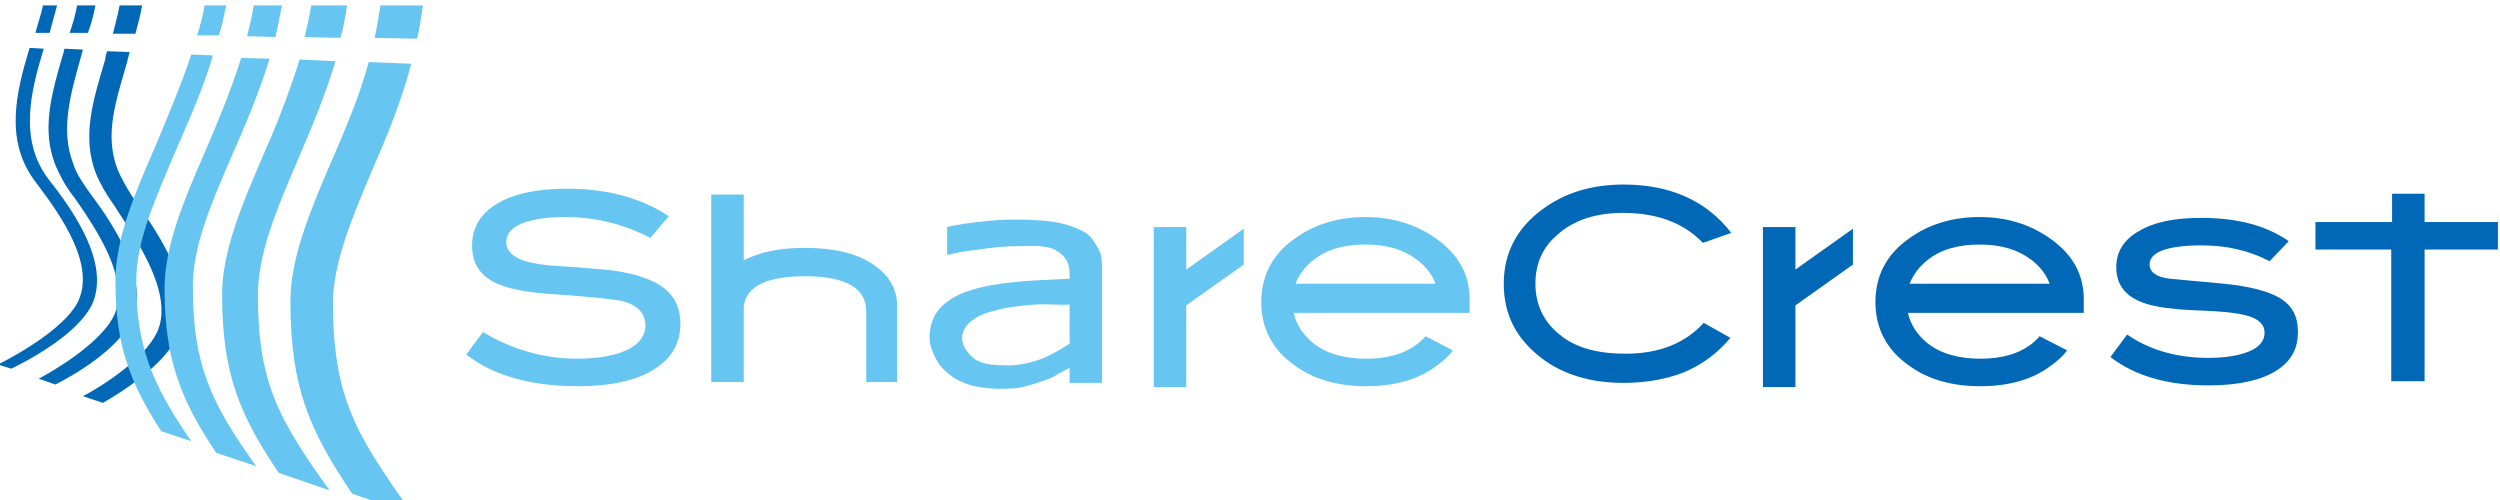 <?xml version="1.0" encoding="UTF-8" standalone="no"?>
<!-- Generator: Adobe Illustrator 19.1.1, SVG Export Plug-In . SVG Version: 6.00 Build 0)  -->

<svg
   xmlns:dc="http://purl.org/dc/elements/1.1/"
   xmlns:cc="http://creativecommons.org/ns#"
   xmlns:rdf="http://www.w3.org/1999/02/22-rdf-syntax-ns#"
   xmlns:svg="http://www.w3.org/2000/svg"
   xmlns="http://www.w3.org/2000/svg"
   xmlns:sodipodi="http://sodipodi.sourceforge.net/DTD/sodipodi-0.dtd"
   xmlns:inkscape="http://www.inkscape.org/namespaces/inkscape"
   version="1.1"
   id="レイヤー_1"
   x="0px"
   y="0px"
   viewBox="0 0 300 60"
   xml:space="preserve"
   sodipodi:docname="sharecrest_logo.svg"
   width="300"
   height="60"
   inkscape:version="0.92.1 r15371"><defs
     id="defs3743" /><sodipodi:namedview
     pagecolor="#ffffff"
     bordercolor="#666666"
     borderopacity="1"
     objecttolerance="10"
     gridtolerance="10"
     guidetolerance="10"
     inkscape:pageopacity="0"
     inkscape:pageshadow="2"
     inkscape:window-width="1292"
     inkscape:window-height="824"
     id="namedview3741"
     showgrid="false"
     inkscape:zoom="1.3018646"
     inkscape:cx="309.95537"
     inkscape:cy="205.47451"
     inkscape:window-x="351"
     inkscape:window-y="141"
     inkscape:window-maximized="0"
     inkscape:current-layer="レイヤー_1"
     units="px"
     width="300px" /><style
     type="text/css"
     id="style3680">
	.st0{fill:#66C6F1;}
	.st1{fill:#0068B6;}
</style><g
     id="g3738"
     transform="translate(-271.15,-266.455)"><g
       id="g3712"><path
         class="st0"
         d="m 316.8,267.1 c -0.2,1.3 -0.4,2.6 -0.7,3.9 l 5.1,0.1 c 0.3,-1.3 0.5,-2.6 0.7,-4 z"
         id="path3682"
         inkscape:connector-curvature="0"
         style="fill:#66c6f1" /><g
         id="g3710"><path
           class="st1"
           d="m 278,267.1 h -1.7 c -0.2,1.1 -0.6,2.1 -0.9,3.3 h 1.7 c 0.3,-1.1 0.6,-2.2 0.9,-3.3 z"
           id="path3684"
           inkscape:connector-curvature="0"
           style="fill:#0068b6" /><path
           class="st1"
           d="m 282.6,267.1 h -2.2 c -0.2,1.1 -0.5,2.2 -0.9,3.3 h 2.2 c 0.4,-1.1 0.7,-2.2 0.9,-3.3 z"
           id="path3686"
           inkscape:connector-curvature="0"
           style="fill:#0068b6" /><path
           class="st1"
           d="m 288.2,267.1 h -2.7 c -0.2,1.1 -0.5,2.2 -0.8,3.4 h 2.7 c 0.3,-1.1 0.6,-2.2 0.8,-3.4 z"
           id="path3688"
           inkscape:connector-curvature="0"
           style="fill:#0068b6" /><path
           class="st1"
           d="m 288.8,292.6 c -0.5,-0.8 -1.2,-1.7 -1.8,-2.6 -0.7,-1.1 -1.3,-2.2 -1.7,-3.1 -1.7,-4.3 -0.2,-8.4 1.1,-13 0.1,-0.4 0.2,-0.8 0.3,-1.2 l -2.7,-0.1 c -0.1,0.3 -0.2,0.6 -0.2,0.9 -1.4,4.8 -3,9.4 -1,14.1 0.4,0.9 1,2 1.7,3 0.7,1 1.3,2 1.9,2.9 2.5,3.9 4.9,8.4 3.9,12 0,0.1 -0.1,0.2 -0.1,0.3 -1,3 -5.7,6.4 -9.1,8.2 l 2.4,0.8 c 3.8,-2.2 8.3,-5.5 9.3,-8.9 1.4,-4.1 -1.2,-9.1 -4,-13.3 z"
           id="path3690"
           inkscape:connector-curvature="0"
           style="fill:#0068b6" /><path
           class="st1"
           d="m 287.2,304.2 c 1.3,-3.9 -1.1,-8.6 -3.9,-12.7 -0.6,-0.8 -1.2,-1.7 -1.8,-2.5 -0.7,-1 -1.3,-2 -1.6,-3 -1.5,-4 -0.3,-8.2 0.9,-12.5 0.1,-0.4 0.2,-0.7 0.3,-1.1 l -2.2,-0.1 c -0.1,0.2 -0.1,0.5 -0.2,0.7 -1.3,4.5 -2.7,9.1 -0.8,13.5 0.4,0.9 0.9,1.9 1.6,2.9 0.7,0.9 1.3,1.8 1.9,2.7 2.5,3.8 4.7,8 3.7,11.5 0,0.1 -0.1,0.2 -0.1,0.3 -1,2.9 -6,6.3 -9.2,8 l 2,0.7 c 3.7,-1.9 8.4,-5.1 9.4,-8.4 z"
           id="path3692"
           inkscape:connector-curvature="0"
           style="fill:#0068b6" /><path
           class="st1"
           d="m 282.4,302.5 c 1.6,-4.6 -2,-10.2 -5.4,-14.5 -3.6,-4.7 -2.2,-10.5 -0.6,-15.7 l -1.7,-0.1 c -1.6,5.3 -3.1,11.2 0.8,16.2 3.2,4.2 6.8,9.6 5.2,13.8 -1.1,3.1 -6.8,6.5 -9.8,8 l 1.6,0.5 c 3.5,-1.7 8.7,-4.9 9.9,-8.2 z"
           id="path3694"
           inkscape:connector-curvature="0"
           style="fill:#0068b6" /><path
           class="st0"
           d="m 305,267.1 h -3.4 c -0.2,1.3 -0.5,2.5 -0.8,3.7 l 3.4,0.1 c 0.3,-1.2 0.5,-2.5 0.8,-3.8 z"
           id="path3696"
           inkscape:connector-curvature="0"
           style="fill:#66c6f1" /><path
           class="st0"
           d="m 312.8,267.1 h -4.3 c -0.2,1.3 -0.5,2.6 -0.8,3.8 l 4.3,0.1 c 0.4,-1.3 0.6,-2.6 0.8,-3.9 z"
           id="path3698"
           inkscape:connector-curvature="0"
           style="fill:#66c6f1" /><path
           class="st0"
           d="m 298.3,267.1 h -2.6 c -0.2,1.2 -0.5,2.4 -0.9,3.6 h 2.6 c 0.4,-1.1 0.6,-2.3 0.9,-3.6 z"
           id="path3700"
           inkscape:connector-curvature="0"
           style="fill:#66c6f1" /><path
           class="st0"
           d="m 306.7,286.1 c 1.6,-3.8 3.4,-7.9 4.7,-12.3 l -4.3,-0.2 c -1.3,4.2 -2.9,8.2 -4.5,11.8 -2.5,5.8 -4.8,11.3 -4.8,16.4 0,9.6 2.2,14.6 6.8,21.4 l 6.1,2.1 c -6.1,-8.5 -8.6,-12.9 -8.6,-23.4 0,-4.9 2.1,-10 4.6,-15.8 z"
           id="path3702"
           inkscape:connector-curvature="0"
           style="fill:#66c6f1" /><path
           class="st0"
           d="m 315.8,286.9 c 1.7,-3.9 3.5,-8.2 4.7,-12.8 l -5.1,-0.2 c -1.2,4.4 -3,8.5 -4.6,12.2 -2.5,5.8 -4.8,11.4 -4.8,16.5 0,10.6 2.4,15.6 7.4,23.1 l 7.3,2.5 c -6.8,-9.6 -9.6,-13.9 -9.6,-25.6 0.1,-4.7 2.2,-9.8 4.7,-15.7 z"
           id="path3704"
           inkscape:connector-curvature="0"
           style="fill:#66c6f1" /><path
           class="st0"
           d="m 292.3,284.4 c 1.5,-3.5 3.2,-7.2 4.4,-11.3 l -2.6,-0.1 c -1.3,3.9 -2.9,7.6 -4.3,11 -2.5,5.7 -4.8,11.1 -4.8,16.2 0,7.4 1.6,12 5.5,18 l 3.6,1.2 c -4.7,-6.8 -6.6,-11.4 -6.6,-19.2 0,-4.9 2.3,-9.9 4.8,-15.8 z"
           id="path3706"
           inkscape:connector-curvature="0"
           style="fill:#66c6f1" /><path
           class="st0"
           d="m 298.9,285.3 c 1.6,-3.6 3.3,-7.6 4.6,-11.8 l -3.4,-0.1 c -1.3,4.1 -2.9,7.9 -4.4,11.4 -2.5,5.7 -4.8,11.2 -4.8,16.3 0,8.4 1.9,13.3 6.2,19.7 l 4.8,1.6 c -5.4,-7.5 -7.6,-12.2 -7.6,-21.3 -0.1,-4.9 2.1,-10 4.6,-15.8 z"
           id="path3708"
           inkscape:connector-curvature="0"
           style="fill:#66c6f1" /></g></g><g
       id="g3736"><path
         class="st0"
         d="m 349.2,295 c -3.3,-1.7 -6.7,-2.5 -10.2,-2.5 -2.3,0 -4.1,0.3 -5.3,0.8 -1.2,0.5 -1.8,1.3 -1.8,2.2 0,1 0.7,1.7 2,2.2 0.9,0.3 2.4,0.6 4.6,0.7 3.1,0.2 5.1,0.4 6.1,0.5 2.8,0.4 4.9,1.1 6.2,2.1 1.3,1 2,2.4 2,4.3 0,2.4 -1.1,4.2 -3.2,5.5 -2.1,1.3 -5.1,2 -9.1,2 -5.7,0 -10.2,-1.3 -13.4,-3.8 l 2,-2.7 c 3.5,2.1 7.3,3.2 11.3,3.2 2.6,0 4.7,-0.4 6.1,-1.1 1.4,-0.7 2.1,-1.7 2.1,-2.9 0,-1.4 -0.9,-2.4 -2.7,-2.9 -0.9,-0.2 -3.5,-0.5 -7.7,-0.8 -3.7,-0.2 -6.3,-0.7 -7.8,-1.5 -1.7,-0.9 -2.6,-2.3 -2.6,-4.4 0,-2.1 1,-3.8 3,-5 2,-1.2 4.8,-1.8 8.4,-1.8 4.8,0 8.9,1.1 12.2,3.3 z"
         id="path3714"
         inkscape:connector-curvature="0"
         style="fill:#66c6f1" /><path
         class="st1"
         d="m 478.9,294.4 -3.4,1.2 c -2.3,-2.4 -5.5,-3.6 -9.6,-3.6 -3.1,0 -5.7,0.8 -7.6,2.4 -2,1.6 -2.9,3.6 -2.9,6.1 0,2.5 1,4.6 2.9,6.1 1.9,1.6 4.6,2.3 7.9,2.3 4,0 7.1,-1.2 9.4,-3.7 l 3.2,1.8 c -1.6,1.9 -3.4,3.2 -5.5,4.1 -2,0.8 -4.5,1.3 -7.3,1.3 -4,0 -7.3,-1 -9.9,-3 -3,-2.3 -4.5,-5.2 -4.5,-8.9 0,-3.6 1.5,-6.6 4.6,-8.9 2.7,-2 5.9,-3 9.8,-3 5.5,0 9.9,1.9 12.9,5.8 z"
         id="path3716"
         inkscape:connector-curvature="0"
         style="fill:#0068b6" /><path
         class="st1"
         d="m 543.5,297.8 c -2.5,-1.3 -5.2,-1.9 -8.1,-1.9 -4.2,0 -6.3,0.8 -6.3,2.3 0,0.9 0.8,1.5 2.4,1.7 2.2,0.2 4.3,0.4 6.5,0.6 3.1,0.3 5.3,0.9 6.7,1.7 1.5,0.9 2.2,2.2 2.2,4.1 0,2.1 -0.9,3.6 -2.7,4.7 -1.8,1.1 -4.5,1.7 -8,1.7 -4.9,0 -8.8,-1.1 -11.8,-3.4 l 2,-2.7 c 2.6,1.8 5.9,2.8 9.7,2.8 2.2,0 3.8,-0.3 5,-0.8 1.2,-0.5 1.8,-1.3 1.8,-2.2 0,-1 -0.7,-1.7 -2.2,-2.1 -0.8,-0.2 -2.1,-0.4 -3.8,-0.5 -2.6,-0.1 -4.3,-0.2 -4.9,-0.3 -2.4,-0.2 -4.1,-0.7 -5.2,-1.5 -1.1,-0.8 -1.7,-1.9 -1.7,-3.5 0,-1.8 0.9,-3.3 2.7,-4.3 1.8,-1.1 4.3,-1.6 7.5,-1.6 4.3,0 7.8,0.9 10.5,2.8 z"
         id="path3718"
         inkscape:connector-curvature="0"
         style="fill:#0068b6" /><polygon
         class="st1"
         points="558.2,312.2 562.1,312.2 562.1,296.4 570.9,296.4 570.9,293.1 562.1,293.1 562.1,289.7 558.2,289.7 558.2,293.1 549,293.1 549,296.4 558.1,296.4 558.1,312.2 "
         id="polygon3720"
         style="fill:#0068b6" /><polygon
         class="st0"
         points="413.5,298.8 413.5,293.7 409.6,293.7 409.6,312.9 413.5,312.9 413.5,303.1 420.4,298.2 420.4,293.9 "
         id="polygon3722"
         style="fill:#66c6f1" /><path
         class="st0"
         d="m 443.5,295.1 c -2.4,-1.7 -5.2,-2.6 -8.5,-2.6 -3.3,0 -6.2,0.9 -8.5,2.6 -2.7,1.9 -4,4.5 -4,7.6 0,3.1 1.3,5.7 4,7.6 2.3,1.7 5.2,2.5 8.6,2.5 3.4,0 6.3,-0.8 8.5,-2.5 0.7,-0.5 1.4,-1.1 1.9,-1.8 l -3.3,-1.7 c -0.2,0.3 -0.5,0.5 -0.8,0.8 -1.6,1.3 -3.7,1.9 -6.3,1.9 -2.6,0 -4.8,-0.6 -6.4,-1.9 -1.2,-1 -2,-2.2 -2.3,-3.6 h 21.1 c 0,-0.1 0,-0.2 0,-0.3 0,-0.3 0,-0.7 0,-1 0.1,-3.2 -1.3,-5.7 -4,-7.6 z m -14.8,2.6 c 1.6,-1.3 3.7,-1.9 6.3,-1.9 2.6,0 4.6,0.6 6.3,1.9 1,0.8 1.7,1.7 2.1,2.8 h -16.8 c 0.4,-1 1.1,-2 2.1,-2.8 z"
         id="path3724"
         inkscape:connector-curvature="0"
         style="fill:#66c6f1" /><polygon
         class="st1"
         points="486.6,298.8 486.6,293.7 482.7,293.7 482.7,312.9 486.6,312.9 486.6,303.1 493.5,298.2 493.5,293.9 "
         id="polygon3726"
         style="fill:#0068b6" /><path
         class="st1"
         d="m 517.2,295.1 c -2.4,-1.7 -5.2,-2.6 -8.5,-2.6 -3.3,0 -6.2,0.9 -8.5,2.6 -2.7,1.9 -4,4.5 -4,7.6 0,3.1 1.3,5.7 4,7.6 2.3,1.7 5.2,2.5 8.6,2.5 3.4,0 6.3,-0.8 8.5,-2.5 0.7,-0.5 1.4,-1.1 1.9,-1.8 l -3.3,-1.7 c -0.2,0.3 -0.5,0.5 -0.8,0.8 -1.6,1.3 -3.7,1.9 -6.3,1.9 -2.6,0 -4.8,-0.6 -6.4,-1.9 -1.2,-1 -2,-2.2 -2.3,-3.6 h 21.1 c 0,-0.1 0,-0.2 0,-0.3 0,-0.3 0,-0.7 0,-1 0.1,-3.2 -1.3,-5.7 -4,-7.6 z m -14.8,2.6 c 1.6,-1.3 3.7,-1.9 6.3,-1.9 2.6,0 4.6,0.6 6.3,1.9 1,0.8 1.7,1.7 2.1,2.8 h -16.8 c 0.4,-1 1.1,-2 2.1,-2.8 z"
         id="path3728"
         inkscape:connector-curvature="0"
         style="fill:#0068b6" /><path
         class="st0"
         d="m 375.8,298.1 c -2,-1.3 -4.7,-1.9 -8.1,-1.9 -3,0 -5.4,0.5 -7.3,1.5 v -7.9 h -3.9 v 22.5 h 3.9 v -9.1 c 0.3,-2.4 2.8,-3.6 7.3,-3.6 4.9,0 7.4,1.4 7.4,4.2 v 8.5 h 3.7 v -9.2 c 0,-2 -1,-3.7 -3,-5 z"
         id="path3730"
         inkscape:connector-curvature="0"
         style="fill:#66c6f1" /><g
         id="g3734"><path
           class="st0"
           d="m 399.5,310.6 c -0.4,0.2 -0.9,0.5 -1.5,0.8 -0.6,0.4 -1.2,0.6 -1.8,0.8 -0.8,0.3 -1.6,0.5 -2.3,0.7 -0.7,0.2 -1.8,0.2 -3.1,0.2 -1.1,0 -2.2,-0.2 -3.1,-0.4 -1,-0.3 -1.9,-0.7 -2.6,-1.3 -0.7,-0.5 -1.3,-1.2 -1.7,-2 -0.4,-0.8 -0.7,-1.6 -0.7,-2.5 0,-1.3 0.4,-2.5 1.2,-3.4 0.8,-0.9 2,-1.7 3.7,-2.2 1.5,-0.5 3.3,-0.8 5.3,-1 2,-0.2 4.3,-0.3 6.6,-0.4 v -0.6 c 0,-0.8 -0.2,-1.4 -0.5,-1.8 -0.3,-0.5 -0.8,-0.8 -1.3,-1.1 -0.6,-0.3 -1,-0.3 -1.8,-0.4 -0.8,-0.1 -2,0 -2.9,0 -1,0 -2.3,0.1 -3.7,0.3 -1.4,0.2 -2.8,0.3 -4.2,0.7 h -0.3 v -3.3 c 0.8,-0.2 2,-0.4 3.6,-0.6 1.6,-0.2 3.1,-0.3 4.6,-0.3 1.8,0 3.4,0.1 4.7,0.3 1.3,0.2 2.4,0.6 3.4,1.1 1,0.5 1.3,1.2 1.8,2 0.5,0.8 0.5,1.9 0.5,3.1 v 13.1 h -3.9 z m 0,-2.9 V 303 c -1.1,0.1 -2.4,-0.1 -4.1,0 -1.6,0.1 -3,0.3 -4,0.5 -1.2,0.3 -2.5,0.6 -3.3,1.2 -0.8,0.5 -1.5,1.3 -1.5,2.3 0,1.1 0.8,2 1.6,2.6 0.9,0.6 2.4,0.7 4,0.7 1.4,0 2.9,-0.4 4,-0.8 1.6,-0.7 2.3,-1.2 3.3,-1.8 z"
           id="path3732"
           inkscape:connector-curvature="0"
           style="fill:#66c6f1" /></g></g></g></svg>